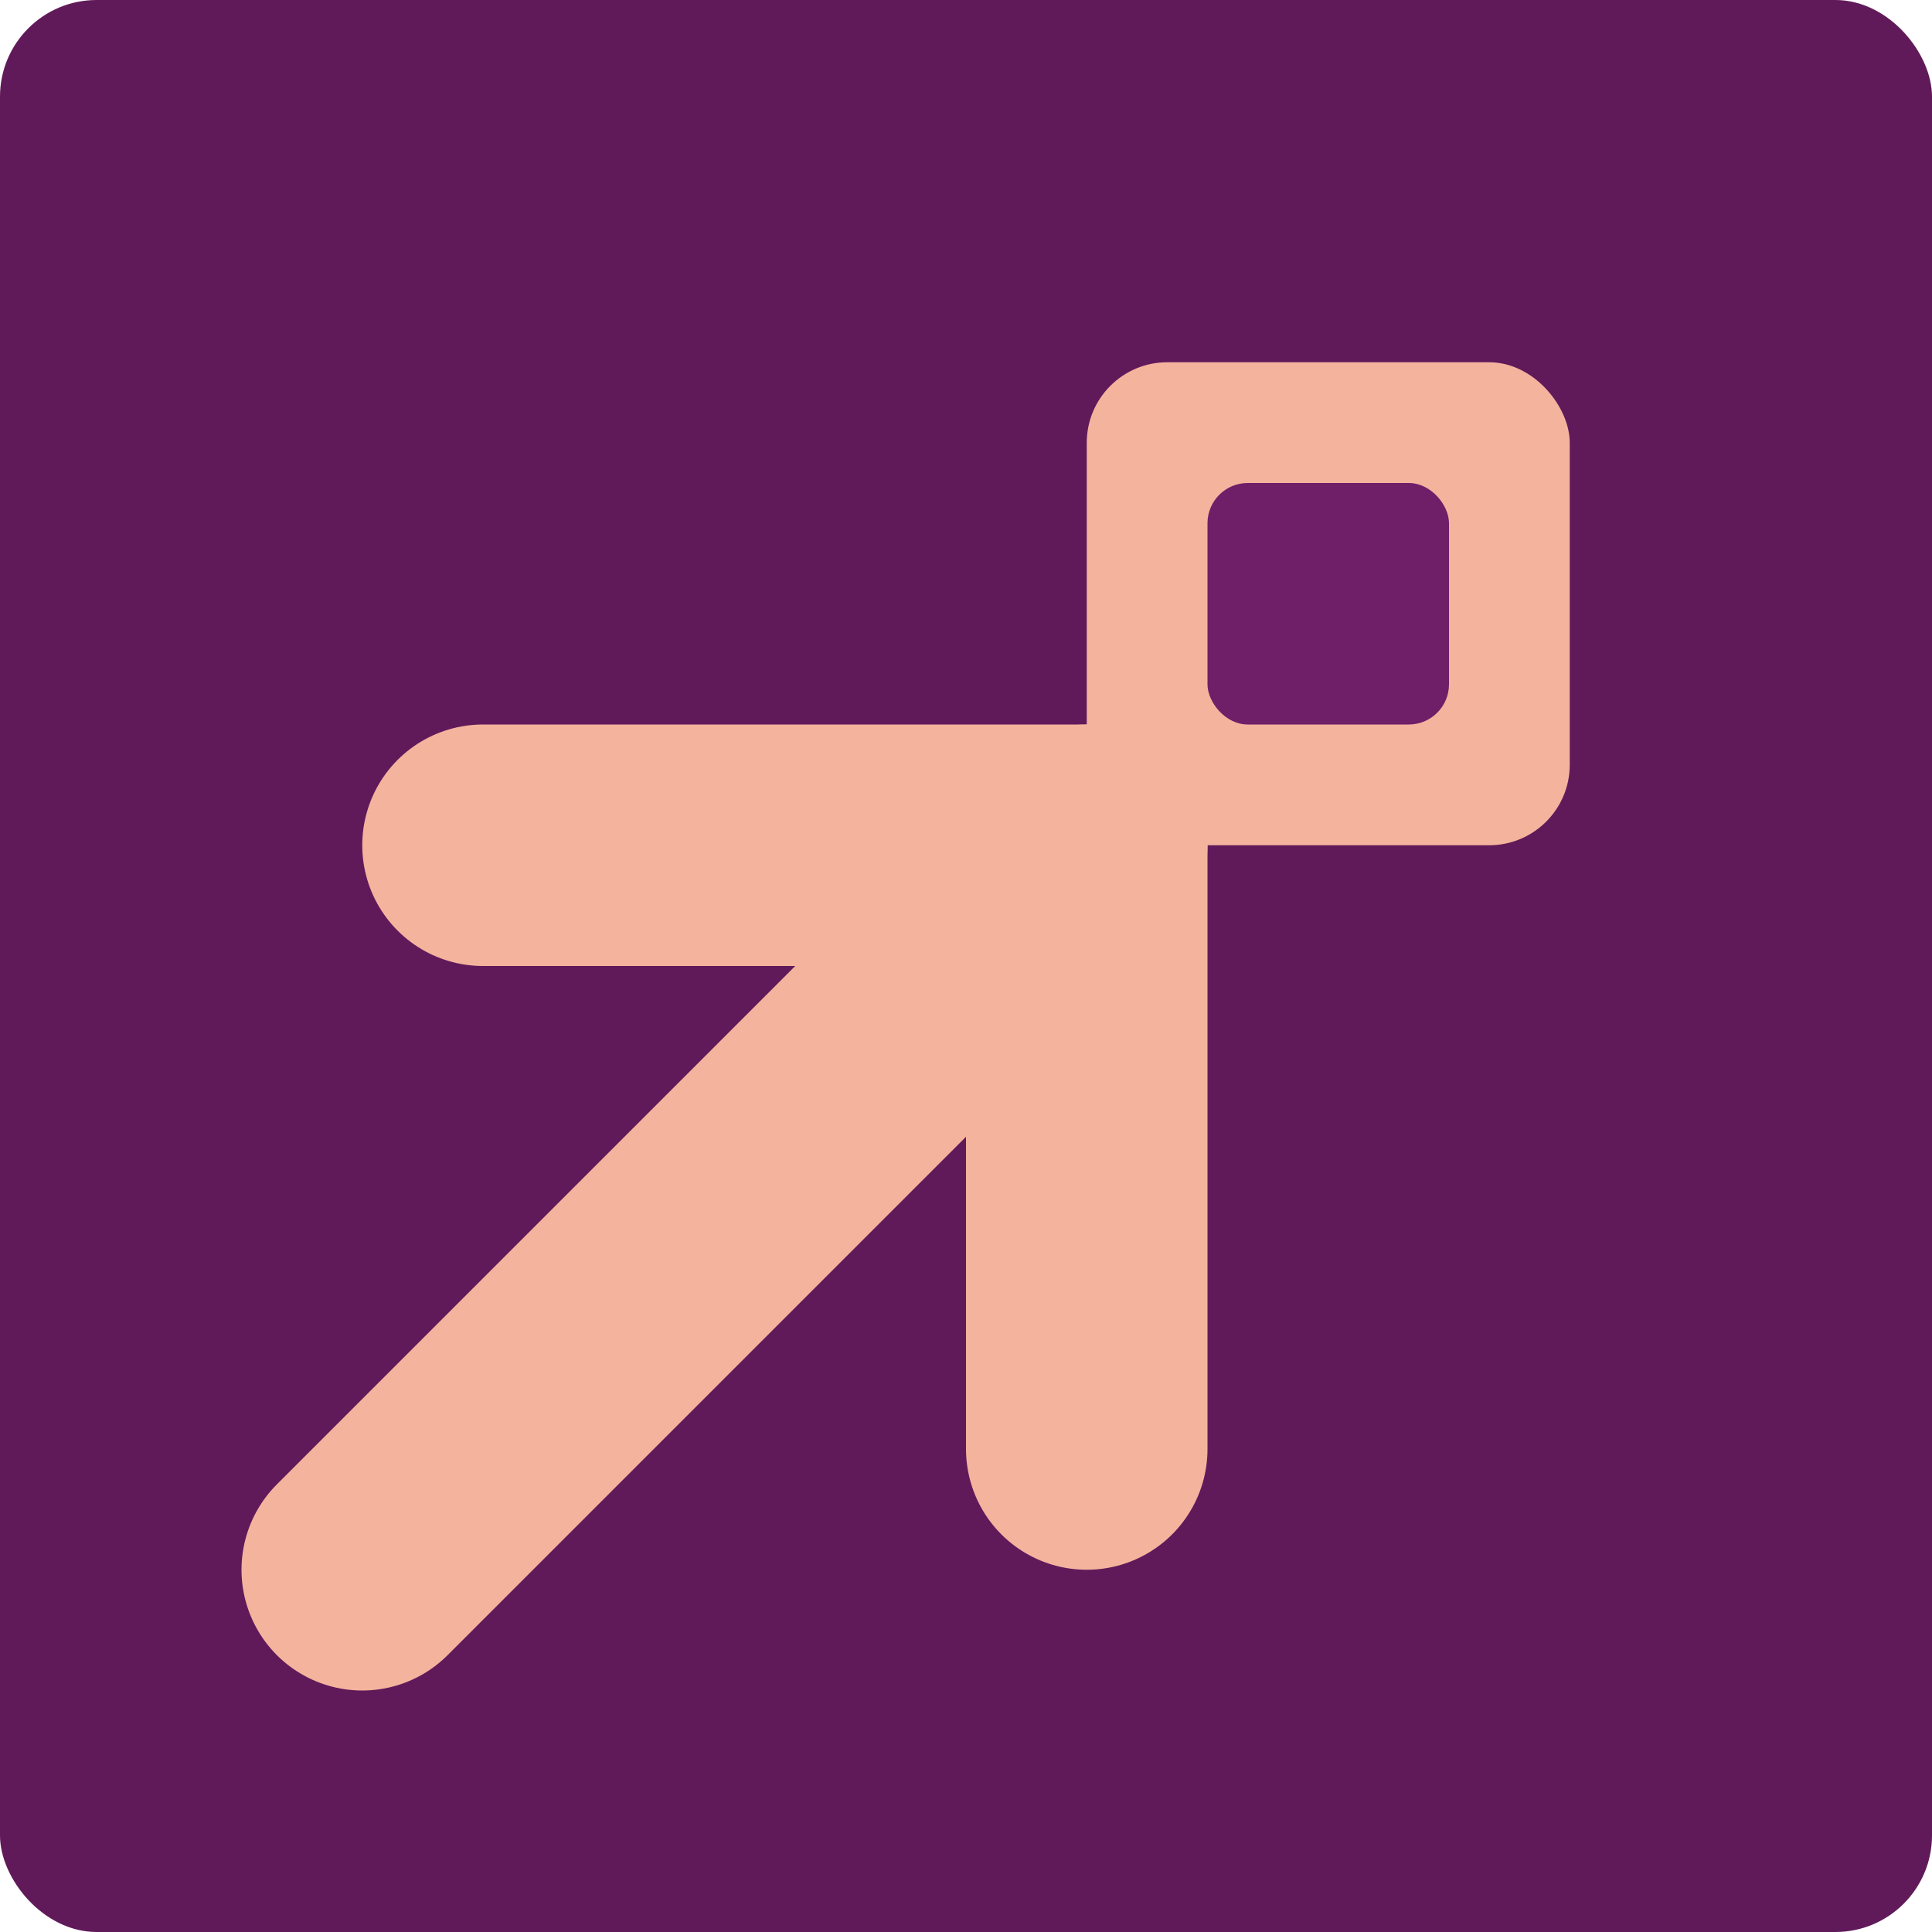 <svg xmlns="http://www.w3.org/2000/svg" width="16" height="16" version="1">
 <rect fill="#601a5a" width="16" height="16" x="0" y="0" rx=".8" ry=".8"/>
 <rect style="fill:#f4b39d" width="4" height="4" x="9" y="3" rx=".667"/>
 <path style="fill:none;stroke:#f4b39d;stroke-width:2;stroke-linecap:round;stroke-linejoin:round" d="m 4,7 h 5 v 5"/>
 <path style="fill:none;stroke:#f4b39d;stroke-width:2;stroke-linecap:round;stroke-linejoin:round" d="M 3,13 9,7"/>
 <rect style="fill:#6f1e68" width="2" height="2" x="10" y="4" rx=".333"/>
</svg>
